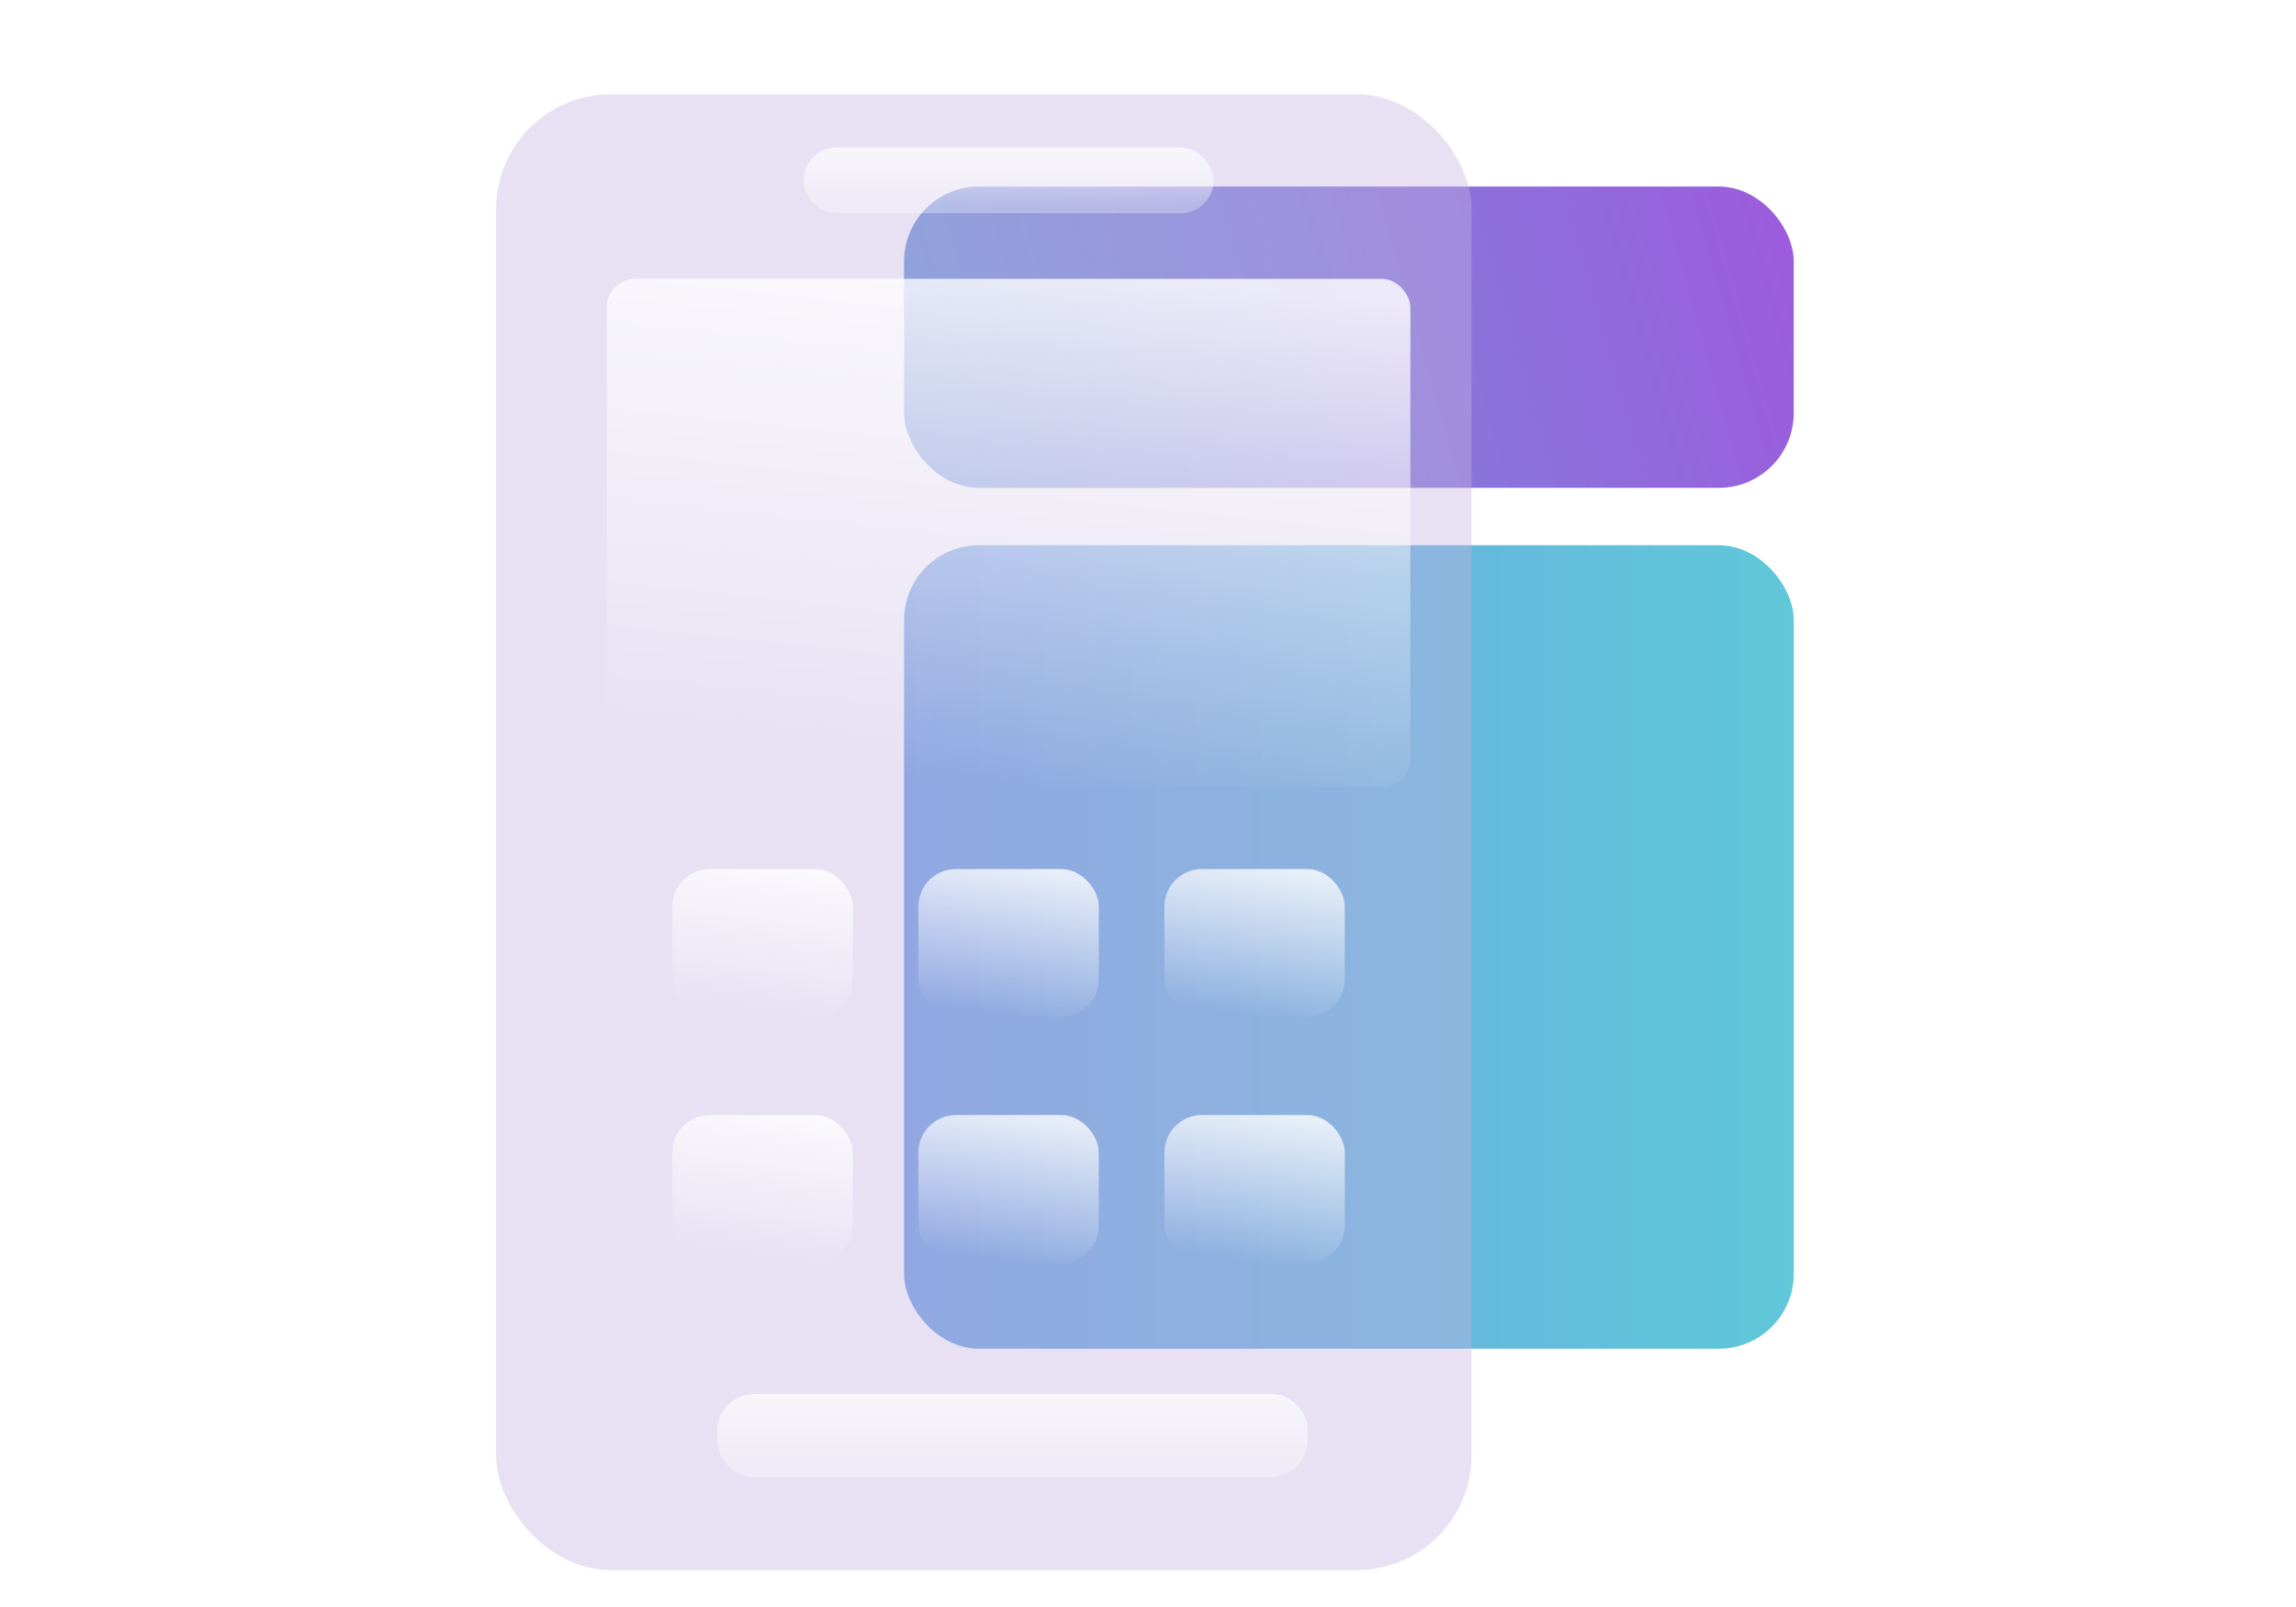 <svg width="160" height="112" viewBox="0 0 160 112" fill="none" xmlns="http://www.w3.org/2000/svg">
<rect x="63" y="38" width="62" height="56" rx="5.217" fill="url(#paint0_linear_150_1318)"/>
<rect x="63" y="13" width="62" height="21" rx="5.217" fill="url(#paint1_linear_150_1318)"/>
<g filter="url(#filter0_bi_150_1318)">
<rect x="36.571" y="4.571" width="67.975" height="102.857" rx="8" fill="#C3B5E1" fill-opacity="0.4"/>
</g>
<rect x="42.285" y="19.429" width="56" height="35.429" rx="2" fill="url(#paint2_linear_150_1318)"/>
<path d="M49.986 99.751C49.986 98.311 51.154 97.143 52.595 97.143H88.52C89.961 97.143 91.129 98.311 91.129 99.751V100.348C91.129 101.789 89.961 102.956 88.52 102.956H52.595C51.154 102.956 49.986 101.789 49.986 100.348V99.751Z" fill="url(#paint3_linear_150_1318)"/>
<rect x="46.857" y="60.571" width="12.571" height="10.286" rx="2.609" fill="url(#paint4_linear_150_1318)"/>
<rect x="46.857" y="77.714" width="12.571" height="10.286" rx="2.609" fill="url(#paint5_linear_150_1318)"/>
<rect x="64" y="60.571" width="12.571" height="10.286" rx="2.609" fill="url(#paint6_linear_150_1318)"/>
<rect x="64" y="77.714" width="12.571" height="10.286" rx="2.609" fill="url(#paint7_linear_150_1318)"/>
<rect x="81.143" y="60.571" width="12.571" height="10.286" rx="2.609" fill="url(#paint8_linear_150_1318)"/>
<rect x="81.143" y="77.714" width="12.571" height="10.286" rx="2.609" fill="url(#paint9_linear_150_1318)"/>
<rect x="56" y="10.286" width="28.571" height="4.571" rx="2.286" fill="url(#paint10_linear_150_1318)"/>
<defs>
<filter id="filter0_bi_150_1318" x="26.571" y="-5.429" width="87.975" height="122.857" filterUnits="userSpaceOnUse" color-interpolation-filters="sRGB">
<feFlood flood-opacity="0" result="BackgroundImageFix"/>
<feGaussianBlur in="BackgroundImageFix" stdDeviation="5"/>
<feComposite in2="SourceAlpha" operator="in" result="effect1_backgroundBlur_150_1318"/>
<feBlend mode="normal" in="SourceGraphic" in2="effect1_backgroundBlur_150_1318" result="shape"/>
<feColorMatrix in="SourceAlpha" type="matrix" values="0 0 0 0 0 0 0 0 0 0 0 0 0 0 0 0 0 0 127 0" result="hardAlpha"/>
<feOffset dx="-2" dy="2"/>
<feGaussianBlur stdDeviation="1.5"/>
<feComposite in2="hardAlpha" operator="arithmetic" k2="-1" k3="1"/>
<feColorMatrix type="matrix" values="0 0 0 0 1 0 0 0 0 1 0 0 0 0 1 0 0 0 0.8 0"/>
<feBlend mode="normal" in2="shape" result="effect2_innerShadow_150_1318"/>
</filter>
<linearGradient id="paint0_linear_150_1318" x1="125" y1="66" x2="63" y2="66" gradientUnits="userSpaceOnUse">
<stop stop-color="#5FC8D9"/>
<stop offset="1" stop-color="#6F9FE2"/>
</linearGradient>
<linearGradient id="paint1_linear_150_1318" x1="65.188" y1="26.404" x2="123.971" y2="9.736" gradientUnits="userSpaceOnUse">
<stop stop-color="#6F95D8"/>
<stop offset="1" stop-color="#9D5BDD"/>
</linearGradient>
<linearGradient id="paint2_linear_150_1318" x1="83.407" y1="19.771" x2="79.61" y2="55.783" gradientUnits="userSpaceOnUse">
<stop stop-color="white" stop-opacity="0.8"/>
<stop offset="1" stop-color="white" stop-opacity="0"/>
</linearGradient>
<linearGradient id="paint3_linear_150_1318" x1="69.142" y1="97.193" x2="69.142" y2="102.335" gradientUnits="userSpaceOnUse">
<stop stop-color="white" stop-opacity="0.7"/>
<stop offset="1" stop-color="white" stop-opacity="0.3"/>
</linearGradient>
<linearGradient id="paint4_linear_150_1318" x1="56.089" y1="60.671" x2="54.674" y2="71.049" gradientUnits="userSpaceOnUse">
<stop stop-color="white" stop-opacity="0.8"/>
<stop offset="1" stop-color="white" stop-opacity="0"/>
</linearGradient>
<linearGradient id="paint5_linear_150_1318" x1="56.089" y1="77.814" x2="54.674" y2="88.192" gradientUnits="userSpaceOnUse">
<stop stop-color="white" stop-opacity="0.8"/>
<stop offset="1" stop-color="white" stop-opacity="0"/>
</linearGradient>
<linearGradient id="paint6_linear_150_1318" x1="73.231" y1="60.671" x2="71.816" y2="71.049" gradientUnits="userSpaceOnUse">
<stop stop-color="white" stop-opacity="0.8"/>
<stop offset="1" stop-color="white" stop-opacity="0"/>
</linearGradient>
<linearGradient id="paint7_linear_150_1318" x1="73.231" y1="77.814" x2="71.816" y2="88.192" gradientUnits="userSpaceOnUse">
<stop stop-color="white" stop-opacity="0.8"/>
<stop offset="1" stop-color="white" stop-opacity="0"/>
</linearGradient>
<linearGradient id="paint8_linear_150_1318" x1="90.374" y1="60.671" x2="88.959" y2="71.049" gradientUnits="userSpaceOnUse">
<stop stop-color="white" stop-opacity="0.8"/>
<stop offset="1" stop-color="white" stop-opacity="0"/>
</linearGradient>
<linearGradient id="paint9_linear_150_1318" x1="90.374" y1="77.814" x2="88.959" y2="88.192" gradientUnits="userSpaceOnUse">
<stop stop-color="white" stop-opacity="0.8"/>
<stop offset="1" stop-color="white" stop-opacity="0"/>
</linearGradient>
<linearGradient id="paint10_linear_150_1318" x1="69.303" y1="10.325" x2="69.303" y2="14.369" gradientUnits="userSpaceOnUse">
<stop stop-color="white" stop-opacity="0.7"/>
<stop offset="1" stop-color="white" stop-opacity="0.3"/>
</linearGradient>
</defs>
</svg>
